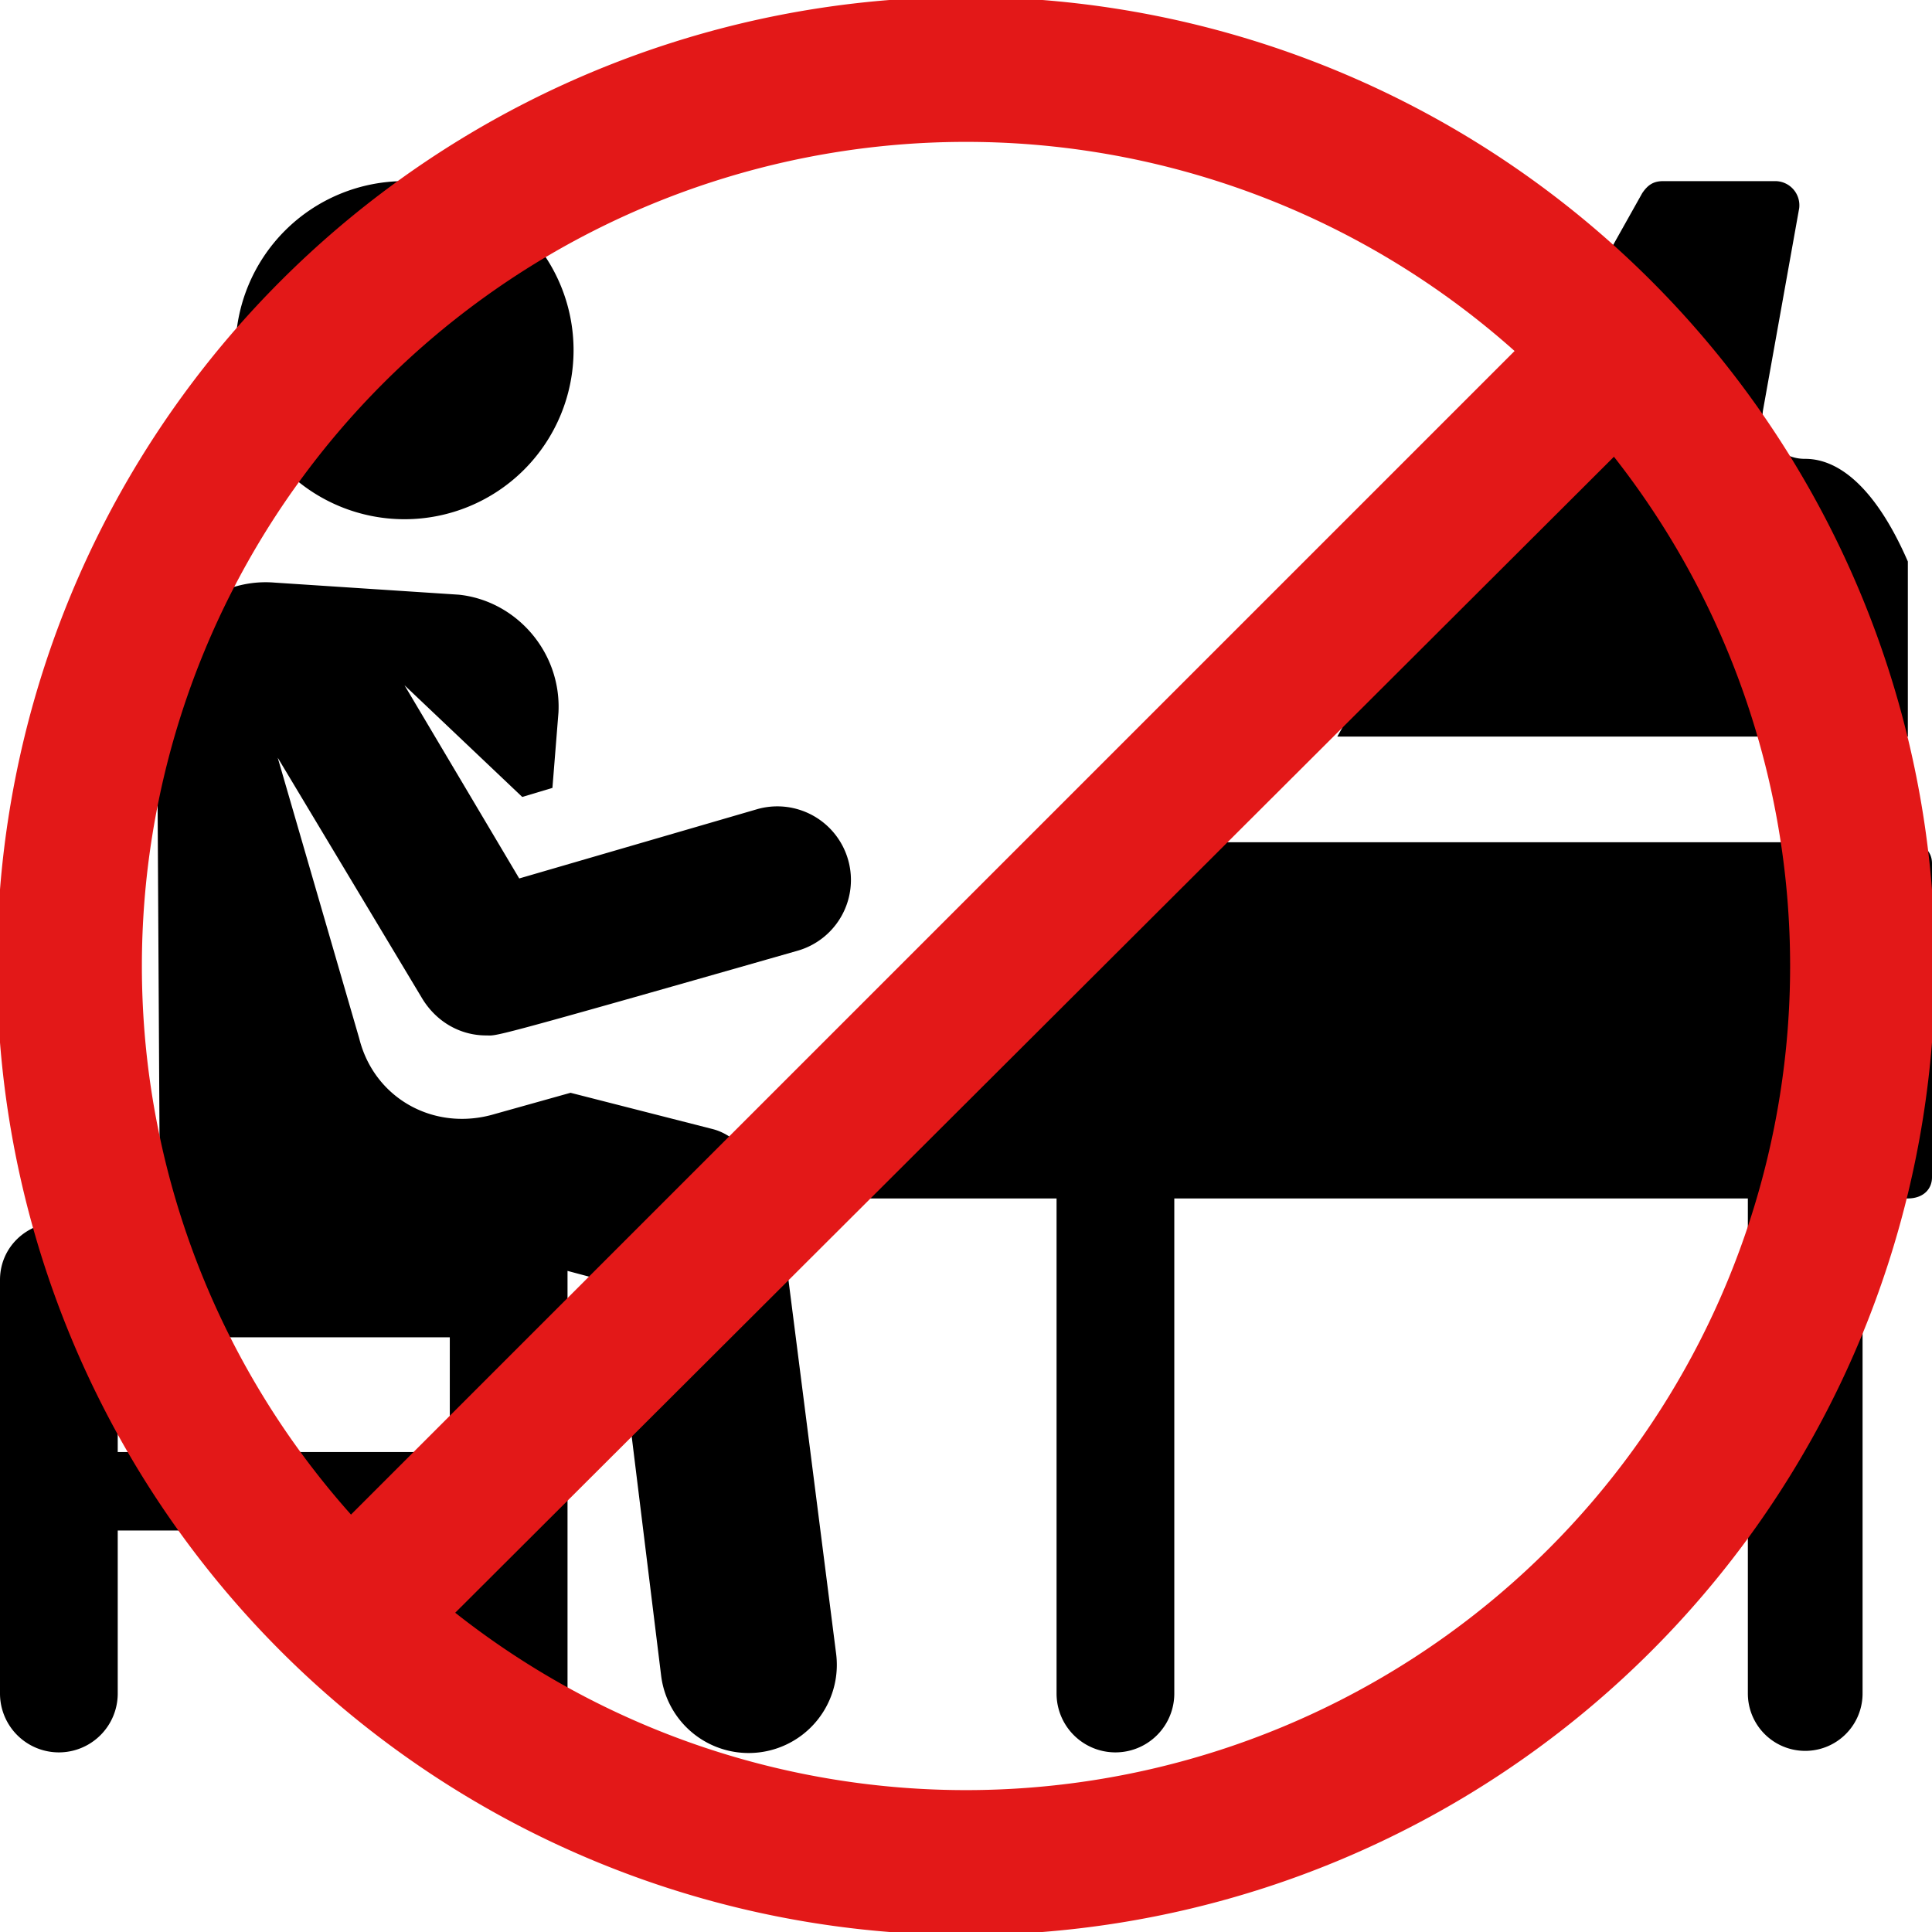 <svg xmlns="http://www.w3.org/2000/svg" xmlns:xlink="http://www.w3.org/1999/xlink" width="640" height="640"><defs><path d="M357 279c-4 0-7 3-7 7v22c0 20-17 37-37 37-25 0-45 20-45 45 0 4 3 7 7 7h75v164a19 19 0 1039 0V397h190v164a19 19 0 1038 0V397h15c5 0 8-3 8-7V286c0-4-3-7-8-7H357z" id="a"/><path d="M598 152a14 14 0 01-14-16l12-67a8 8 0 00-8-9h-37c-3 0-5 1-7 4L443 244h189v-58c-10-23-22-34-34-34z" id="b"/><path d="M236 374l-47-12-25 7c-20 6-40-5-45-25l-27-93 48 80c5 8 13 12 21 12 4 0-2 2 103-28a24 24 0 00-13-47l-79 23-38-64 39 37 10-3 2-25c1-20-14-37-33-39l-61-4a36 36 0 00-39 36l1 176H19c-10 0-19 8-19 19v137a19 19 0 1039 0v-54h110v54a19 19 0 0039 0V421l15 4 16 130a29 29 0 0058-7l-19-149c-7-15-14-23-22-25zM39 481v-38h110v38H39z" id="c"/><path d="M134 60a56 56 0 100 112 56 56 0 000-112z" id="d"/><path d="M617 320a297 297 0 11-594 0 297 297 0 01594 0z" id="e"/><path d="M561 125L136 549l-33-34L527 91l34 34z" id="f"/></defs><use xlink:href="#a"/><use xlink:href="#a" fill-opacity="0" stroke="#000" stroke-opacity="0"/><use xlink:href="#b"/><use xlink:href="#b" fill-opacity="0" stroke="#000" stroke-opacity="0"/><use xlink:href="#c"/><use xlink:href="#c" fill-opacity="0" stroke="#000" stroke-opacity="0"/><g><use xlink:href="#d"/><use xlink:href="#d" fill-opacity="0" stroke="#000" stroke-opacity="0"/></g><g><use xlink:href="#e" fill="#d19e6e" fill-opacity="0"/><use xlink:href="#e" fill-opacity="0" stroke="#e31818" stroke-width="48"/></g><g><use xlink:href="#f" fill="#e31818"/></g></svg>